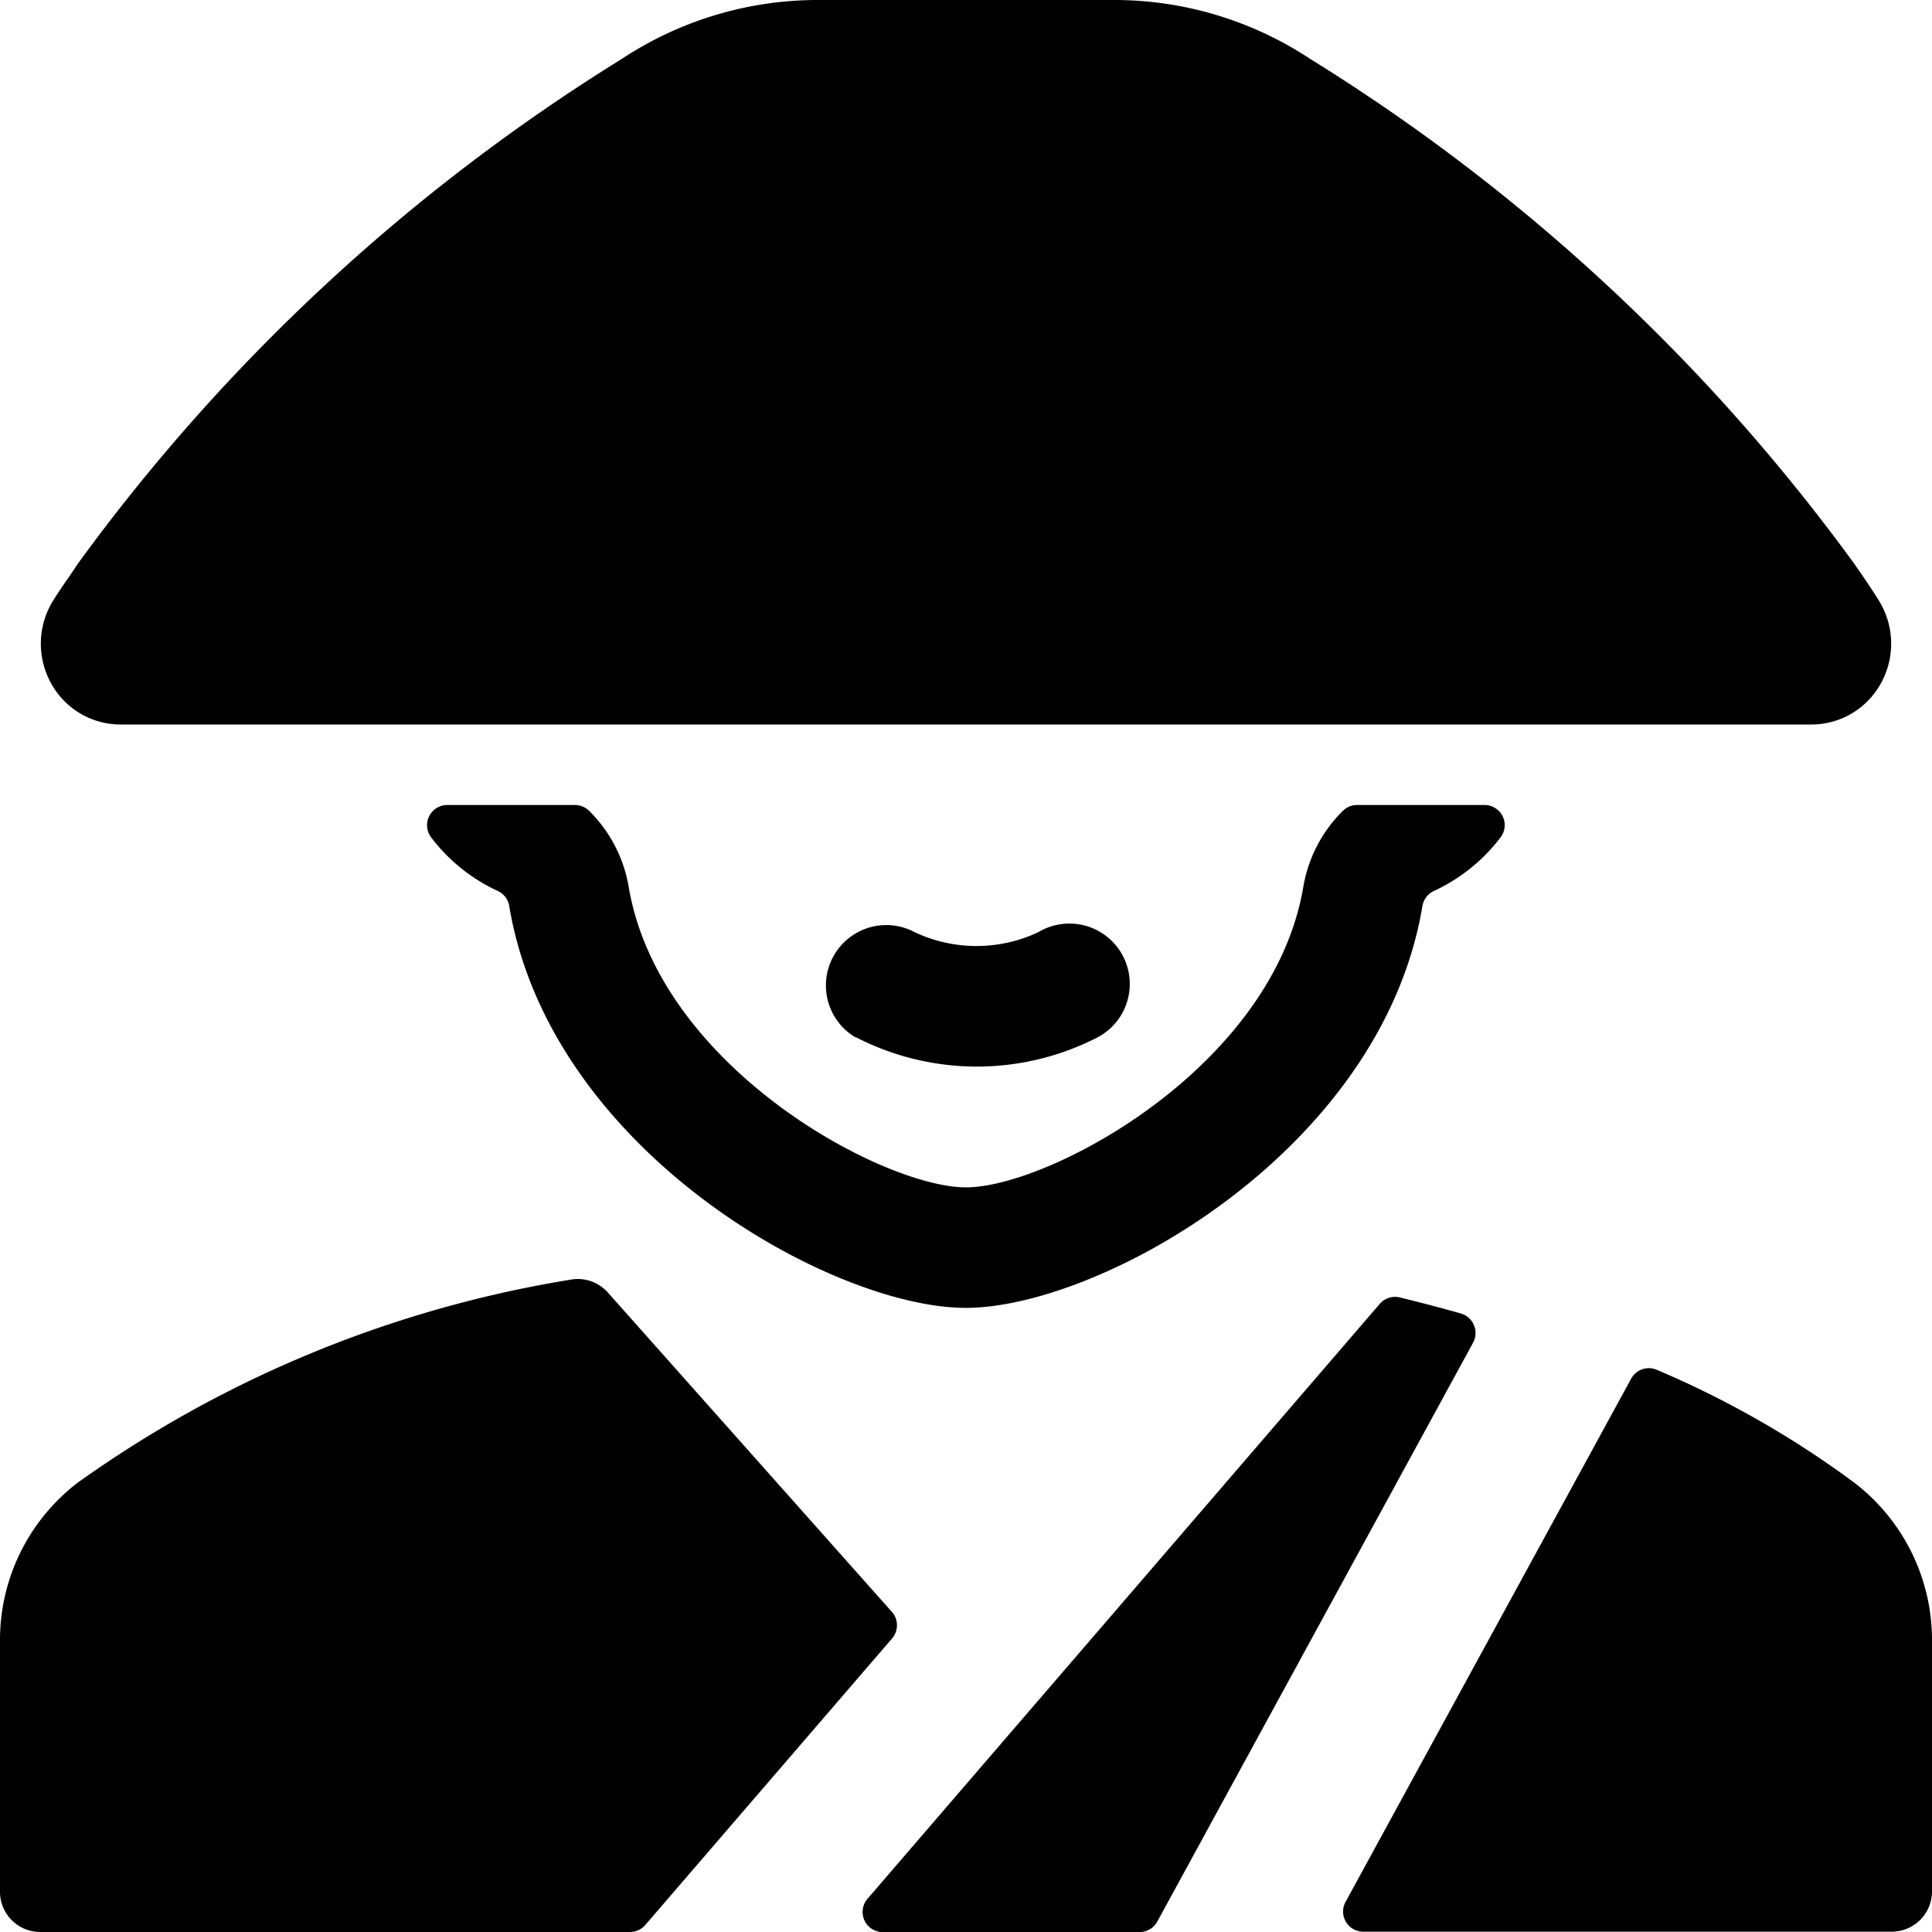 <svg xmlns="http://www.w3.org/2000/svg" viewBox="0 0 24 24"><title>religion-man-japan</title><path d="M10.635,12.886a3.278,3.278,0,0,0,3,0,.75.75,0,1,0-.735-1.307,1.8,1.8,0,0,1-1.539,0,.75.75,0,0,0-.73,1.31Z"/><path d="M16.191,11.012C15.816,13.26,13.029,14.75,12,14.75s-3.816-1.49-4.191-3.738a1.739,1.739,0,0,0-.49-.939A.251.251,0,0,0,7.142,10H5.554a.251.251,0,0,0-.2.4,2.193,2.193,0,0,0,.83.668.251.251,0,0,1,.142.188c.51,3.047,4.011,4.991,5.672,4.991s5.162-1.944,5.672-4.992a.251.251,0,0,1,.142-.187,2.193,2.193,0,0,0,.83-.668.25.25,0,0,0-.2-.4H16.858a.251.251,0,0,0-.177.073A1.739,1.739,0,0,0,16.191,11.012Z"/><path d="M.635,8.489A.984.984,0,0,0,1.506,9H22.494a.984.984,0,0,0,.871-.511,1.016,1.016,0,0,0-.026-1.03c-.095-.153-.2-.306-.307-.459A23.956,23.956,0,0,0,16.276.732,4.417,4.417,0,0,0,13.812,0H10.188A4.417,4.417,0,0,0,7.724.732,23.937,23.937,0,0,0,.969,7c-.1.153-.213.306-.308.459A1.016,1.016,0,0,0,.635,8.489Z"/><path d="M23.033,18.417a11.994,11.994,0,0,0-2.45-1.4.25.25,0,0,0-.32.109l-3.548,6.5a.25.25,0,0,0,.219.37H23.5a.5.5,0,0,0,.5-.5V20.4A2.463,2.463,0,0,0,23.033,18.417Z"/><path d="M11.079,20.023,7.552,16.057a.5.5,0,0,0-.467-.16,14.53,14.53,0,0,0-6.118,2.52A2.461,2.461,0,0,0,0,20.4V23.5a.5.5,0,0,0,.5.5H7.826a.252.252,0,0,0,.19-.087l3.066-3.56A.251.251,0,0,0,11.079,20.023Z"/><path d="M18.31,16.462a.252.252,0,0,0-.161-.145c-.244-.069-.5-.136-.76-.2a.252.252,0,0,0-.249.08l-6.364,7.391a.25.25,0,0,0,.189.413h3.191a.251.251,0,0,0,.22-.13L18.3,16.678A.252.252,0,0,0,18.31,16.462Z"/></svg>